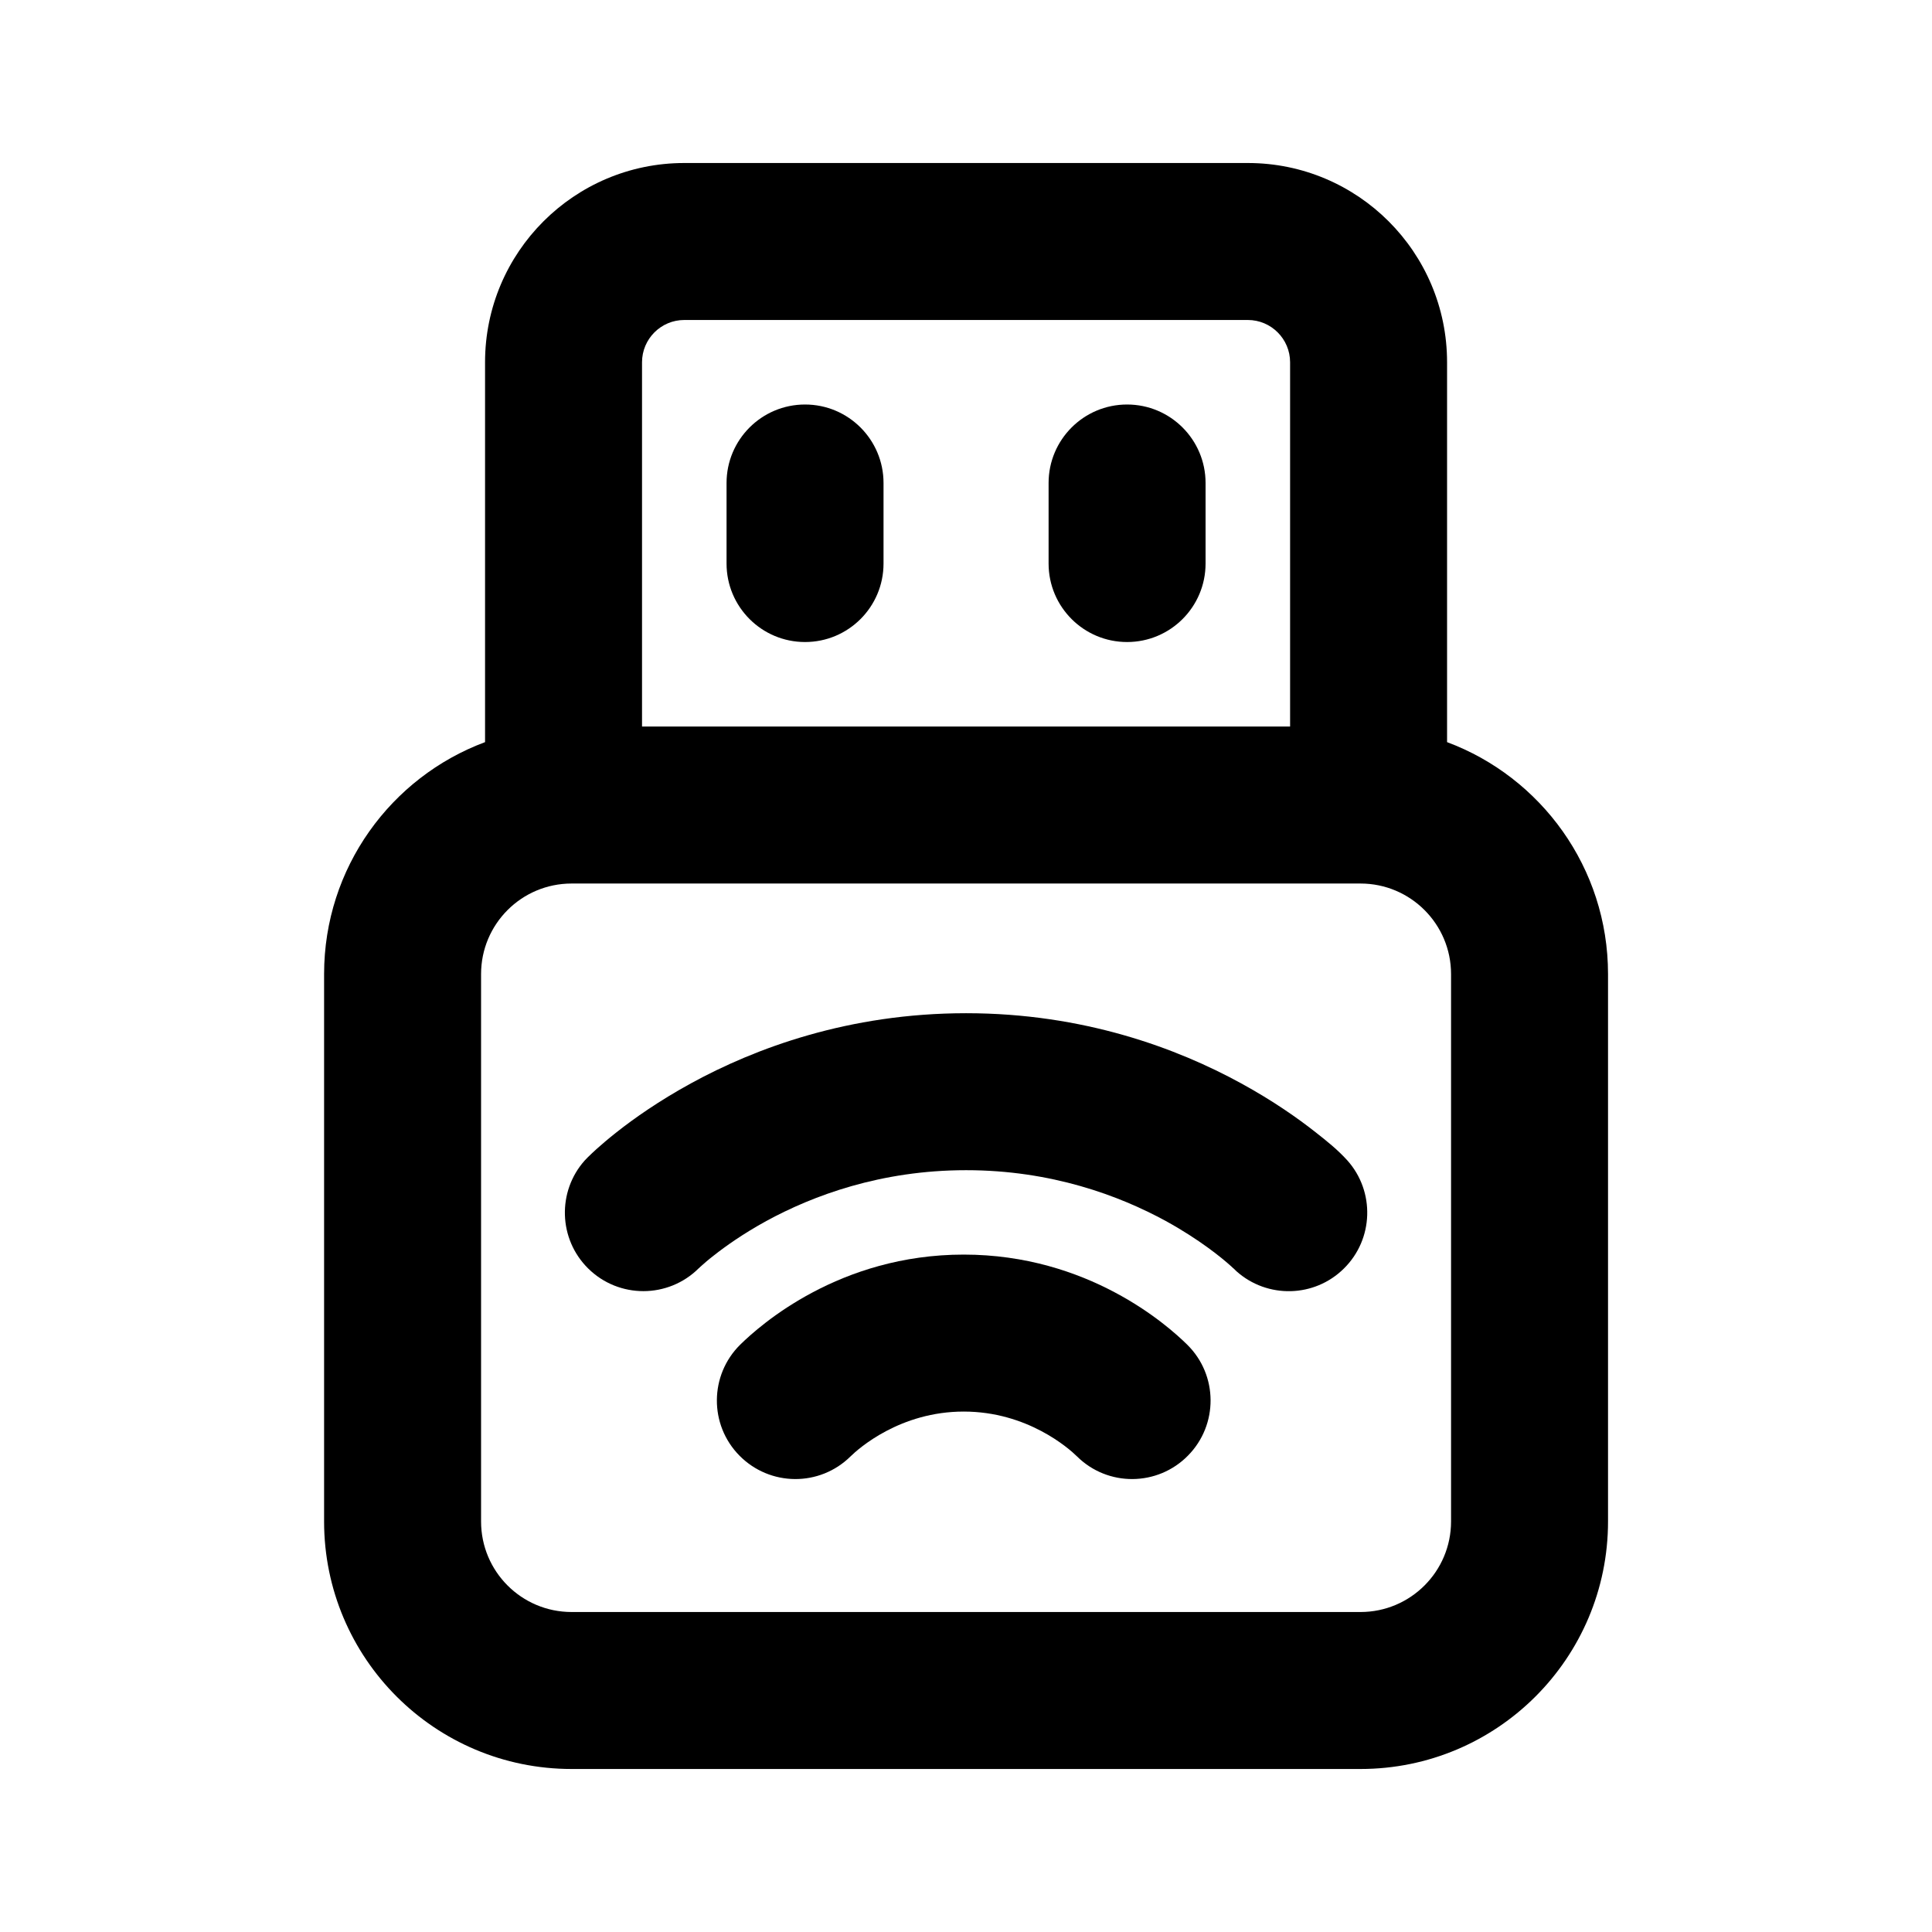 <svg width="16" height="16" viewBox="0 0 16 16" fill="none" xmlns="http://www.w3.org/2000/svg">
<path d="M6.667 3.35C7.026 3.35 7.317 3.641 7.317 4V4.667C7.317 5.026 7.026 5.317 6.667 5.317C6.308 5.317 6.017 5.026 6.017 4.667V4C6.017 3.641 6.308 3.35 6.667 3.35Z" fill="black"/>
<path d="M9.334 3.35C9.693 3.35 9.984 3.641 9.984 4V4.667C9.984 5.026 9.693 5.317 9.334 5.317C8.975 5.317 8.684 5.026 8.684 4.667V4C8.684 3.641 8.975 3.35 9.334 3.35Z" fill="black"/>
<path d="M7.981 11.69C7.455 11.69 7.111 11.995 7.044 12.061C6.788 12.314 6.377 12.311 6.124 12.055C5.872 11.8 5.875 11.388 6.13 11.136C6.296 10.973 6.952 10.39 7.981 10.39C9.01 10.39 9.667 10.973 9.832 11.136C10.088 11.388 10.09 11.8 9.838 12.055C9.586 12.311 9.174 12.314 8.919 12.061C8.852 11.995 8.508 11.69 7.981 11.69Z" fill="black"/>
<path fill-rule="evenodd" clip-rule="evenodd" d="M5.787 10.503L5.789 10.502C5.792 10.498 5.799 10.492 5.809 10.483C5.83 10.464 5.864 10.434 5.912 10.397C6.007 10.322 6.153 10.218 6.346 10.112C6.731 9.902 7.293 9.691 8.001 9.691C8.708 9.691 9.27 9.902 9.655 10.112C9.935 10.266 10.119 10.418 10.186 10.478C10.2 10.49 10.208 10.498 10.212 10.502L10.214 10.503C10.223 10.512 10.232 10.521 10.241 10.529C10.495 10.755 10.885 10.748 11.13 10.505C11.377 10.261 11.387 9.867 11.159 9.611C11.08 9.523 10.986 9.448 10.894 9.376C10.751 9.263 10.544 9.117 10.279 8.972C9.748 8.681 8.973 8.391 8.001 8.391C7.028 8.391 6.253 8.681 5.722 8.972C5.457 9.117 5.25 9.263 5.107 9.376C5.036 9.432 4.979 9.481 4.939 9.517C4.915 9.539 4.89 9.562 4.867 9.585L4.866 9.586C4.858 9.594 4.85 9.602 4.842 9.611C4.614 9.867 4.624 10.261 4.871 10.505C5.125 10.756 5.534 10.755 5.787 10.503ZM5.788 10.503C5.788 10.502 5.789 10.501 5.79 10.501L5.789 10.502L5.788 10.503Z" fill="black"/>
<path fill-rule="evenodd" clip-rule="evenodd" d="M4.017 3C4.017 2.089 4.756 1.35 5.667 1.35H10.334C11.245 1.35 11.984 2.089 11.984 3V6.146C12.762 6.436 13.317 7.187 13.317 8.067V12.6C13.317 13.732 12.399 14.65 11.267 14.65H4.734C3.601 14.65 2.684 13.732 2.684 12.6V8.067C2.684 7.187 3.238 6.436 4.017 6.146V3ZM5.667 2.65C5.474 2.65 5.317 2.807 5.317 3V6.017H10.684V3C10.684 2.807 10.527 2.65 10.334 2.65H5.667ZM4.734 7.317C4.319 7.317 3.984 7.653 3.984 8.067V12.6C3.984 13.014 4.319 13.35 4.734 13.35H11.267C11.681 13.35 12.017 13.014 12.017 12.6V8.067C12.017 7.653 11.681 7.317 11.267 7.317H4.734Z" fill="black"/>
</svg>
